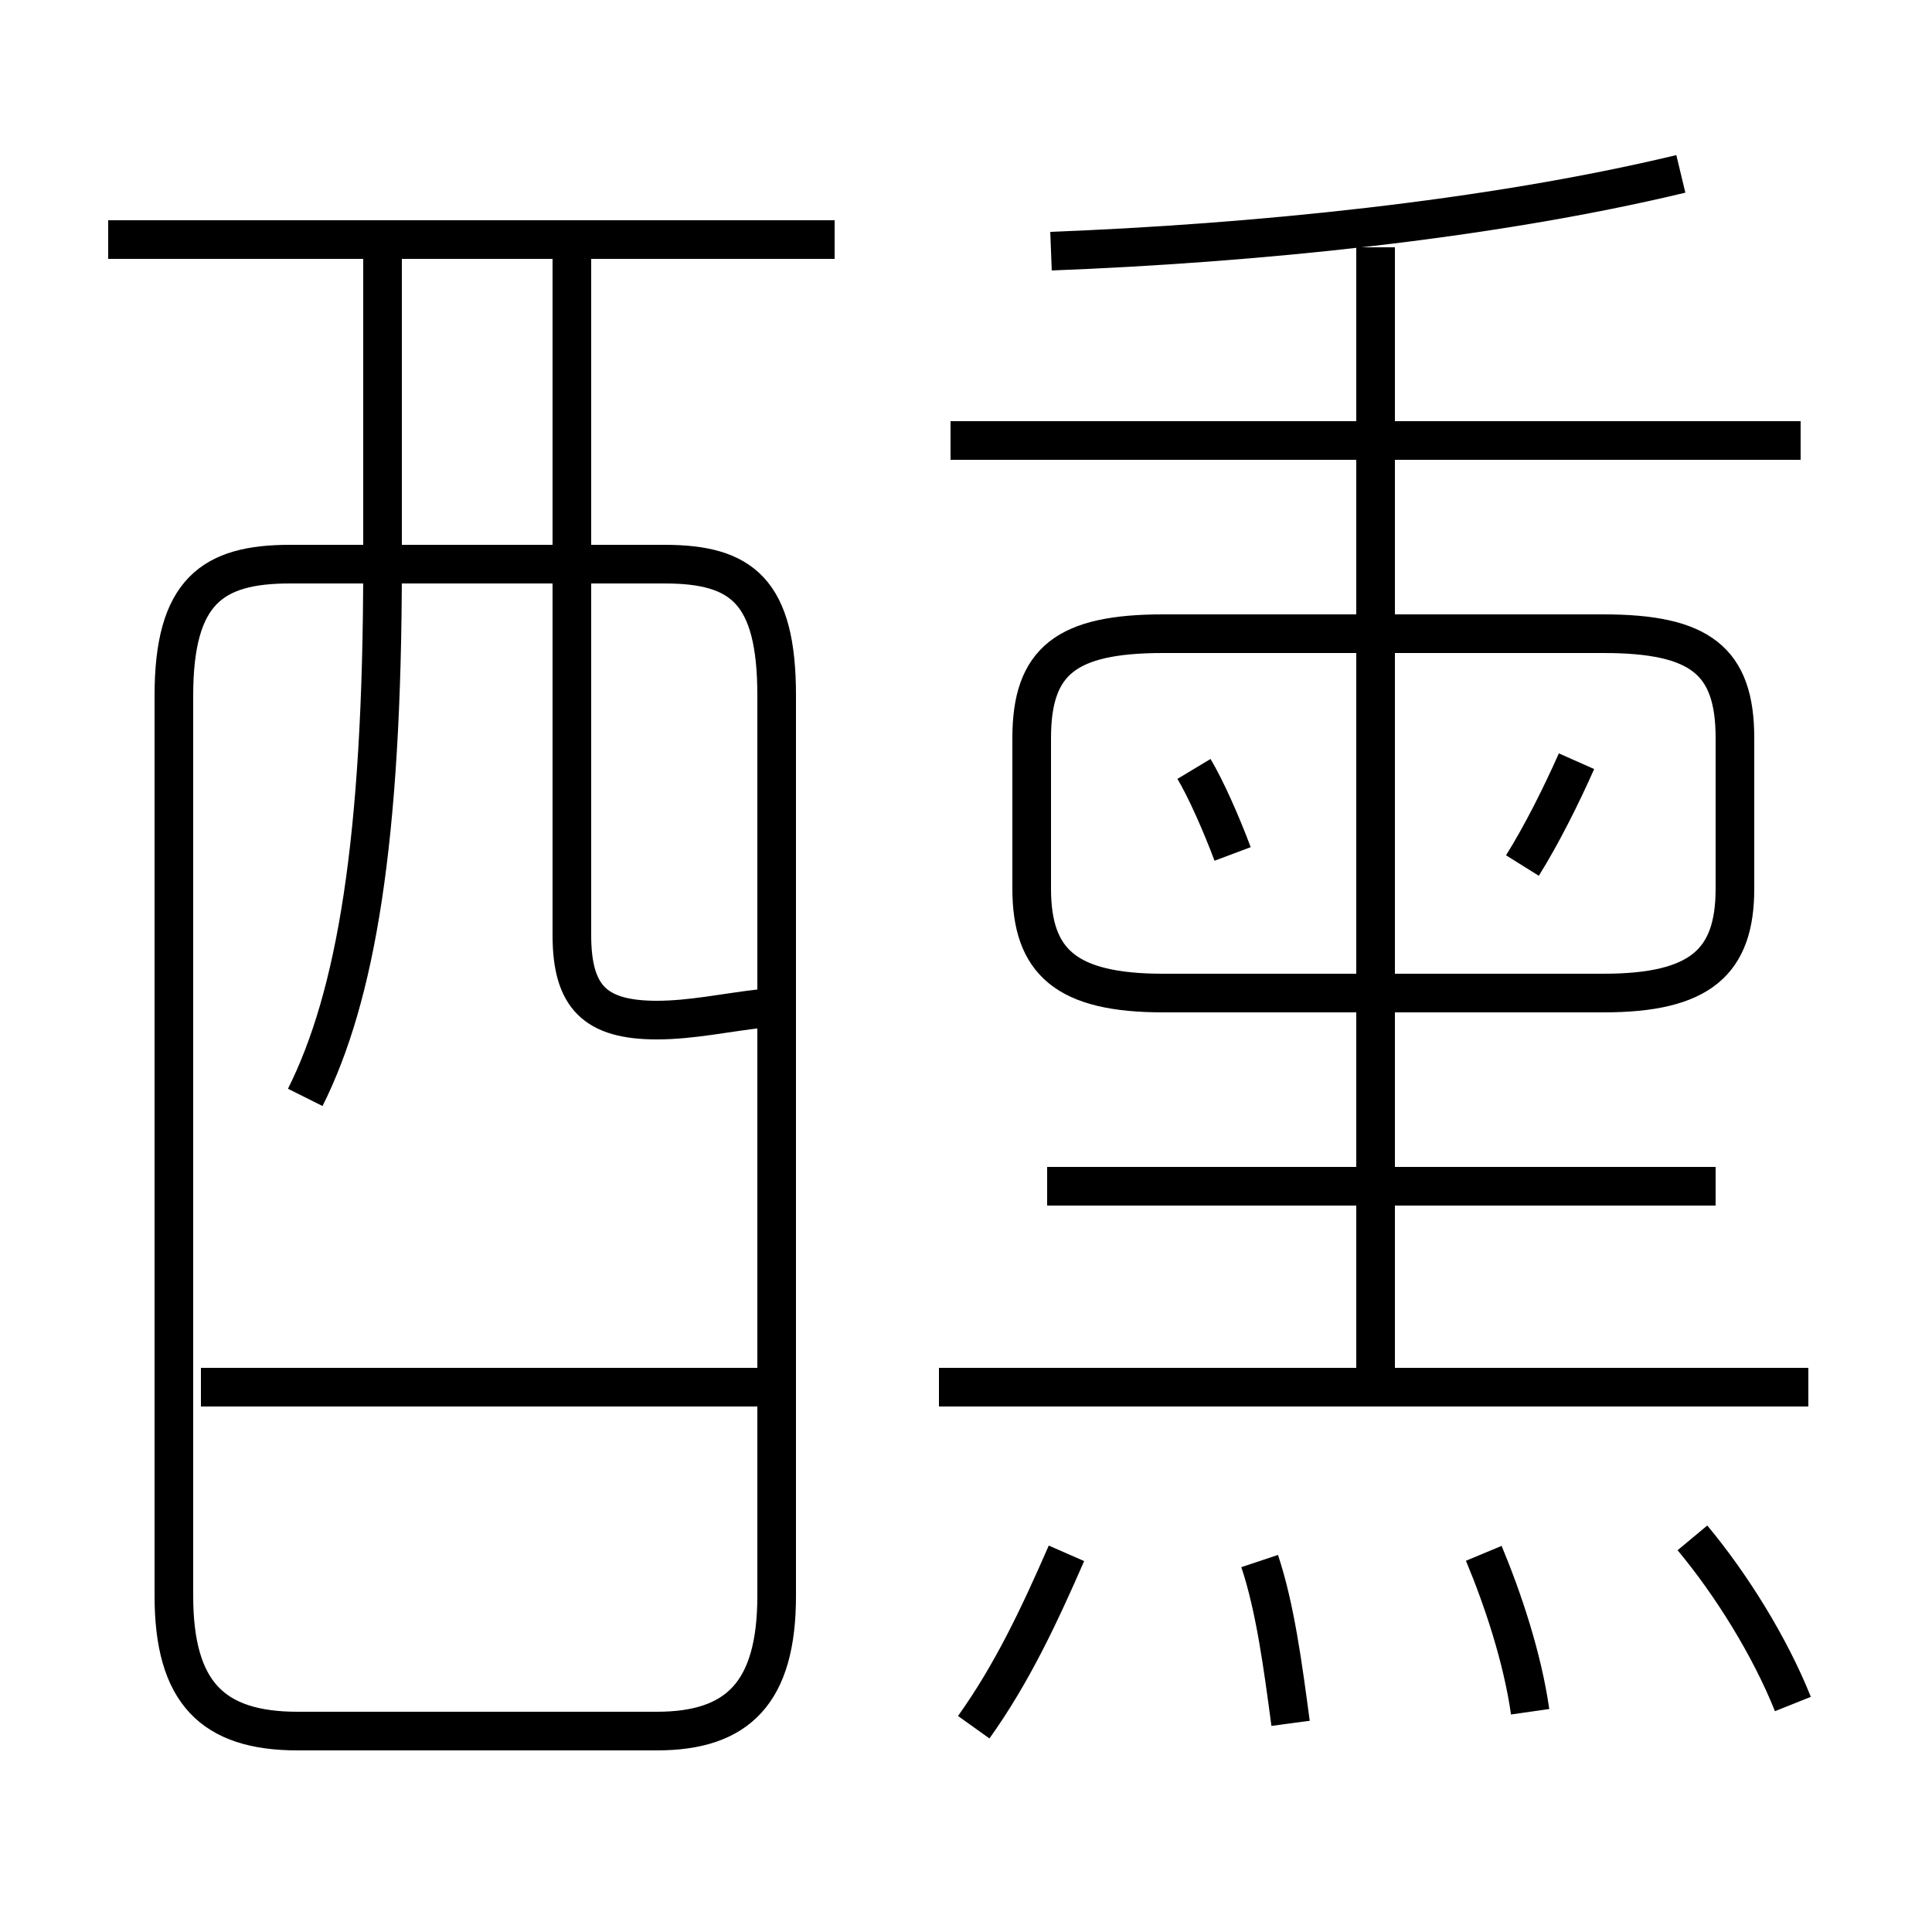 <?xml version='1.0' encoding='utf8'?>
<svg viewBox="0.0 -6.0 50.0 50.0" version="1.1" xmlns="http://www.w3.org/2000/svg">
<rect x="0.0" y="-6.0" width="50.0" height="50.0" fill="#808080" stroke="none"/>
<rect x="-1000" y="-1000" width="2000" height="2000" stroke="white" fill="white"/>
<g style="fill:white;stroke:#000000;  stroke-width:1">
<path d="M 7.7 0.8 L 17.0 0.8 C 19.1 0.8 20.1 -0.2 20.1 -2.7 L 20.1 -26.0 C 20.1 -28.7 19.2 -29.4 17.2 -29.4 L 7.5 -29.4 C 5.5 -29.4 4.5 -28.7 4.5 -26.0 L 4.5 -2.7 C 4.5 -0.2 5.5 0.8 7.7 0.8 Z M 20.1 -8.1 L 5.2 -8.1 M 25.2 0.7 C 26.2 -0.7 26.9 -2.2 27.6 -3.8 M 7.9 -15.6 C 9.2 -18.2 9.9 -22.2 9.9 -29.4 L 9.9 -37.8 M 33.4 0.6 C 33.2 -0.9 33.0 -2.4 32.6 -3.6 M 39.6 0.3 C 39.4 -1.1 38.9 -2.6 38.4 -3.8 M 46.8 -8.1 L 24.3 -8.1 M 19.7 -17.9 C 18.8 -17.8 17.9 -17.6 17.0 -17.6 C 15.4 -17.6 14.8 -18.2 14.8 -19.8 L 14.8 -37.8 M 46.4 0.1 C 45.8 -1.4 44.8 -3.0 43.8 -4.2 M 44.4 -13.3 L 27.1 -13.3 M 21.6 -37.8 L 2.8 -37.8 M 31.9 -21.9 C 31.6 -22.7 31.2 -23.6 30.9 -24.1 M 35.6 -7.8 L 35.6 -37.6 M 30.1 -18.3 L 41.5 -18.3 C 44.0 -18.3 44.9 -19.1 44.9 -21.0 L 44.9 -24.9 C 44.9 -26.9 44.0 -27.6 41.5 -27.6 L 30.1 -27.6 C 27.6 -27.6 26.7 -26.9 26.7 -24.9 L 26.7 -21.0 C 26.7 -19.1 27.6 -18.3 30.1 -18.3 Z M 39.4 -21.6 C 39.9 -22.4 40.4 -23.4 40.8 -24.3 M 46.6 -32.6 L 24.6 -32.6 M 27.2 -37.5 C 32.4 -37.7 38.5 -38.3 43.5 -39.5" transform="translate(0.0 38.0)" />
</g>
</svg>